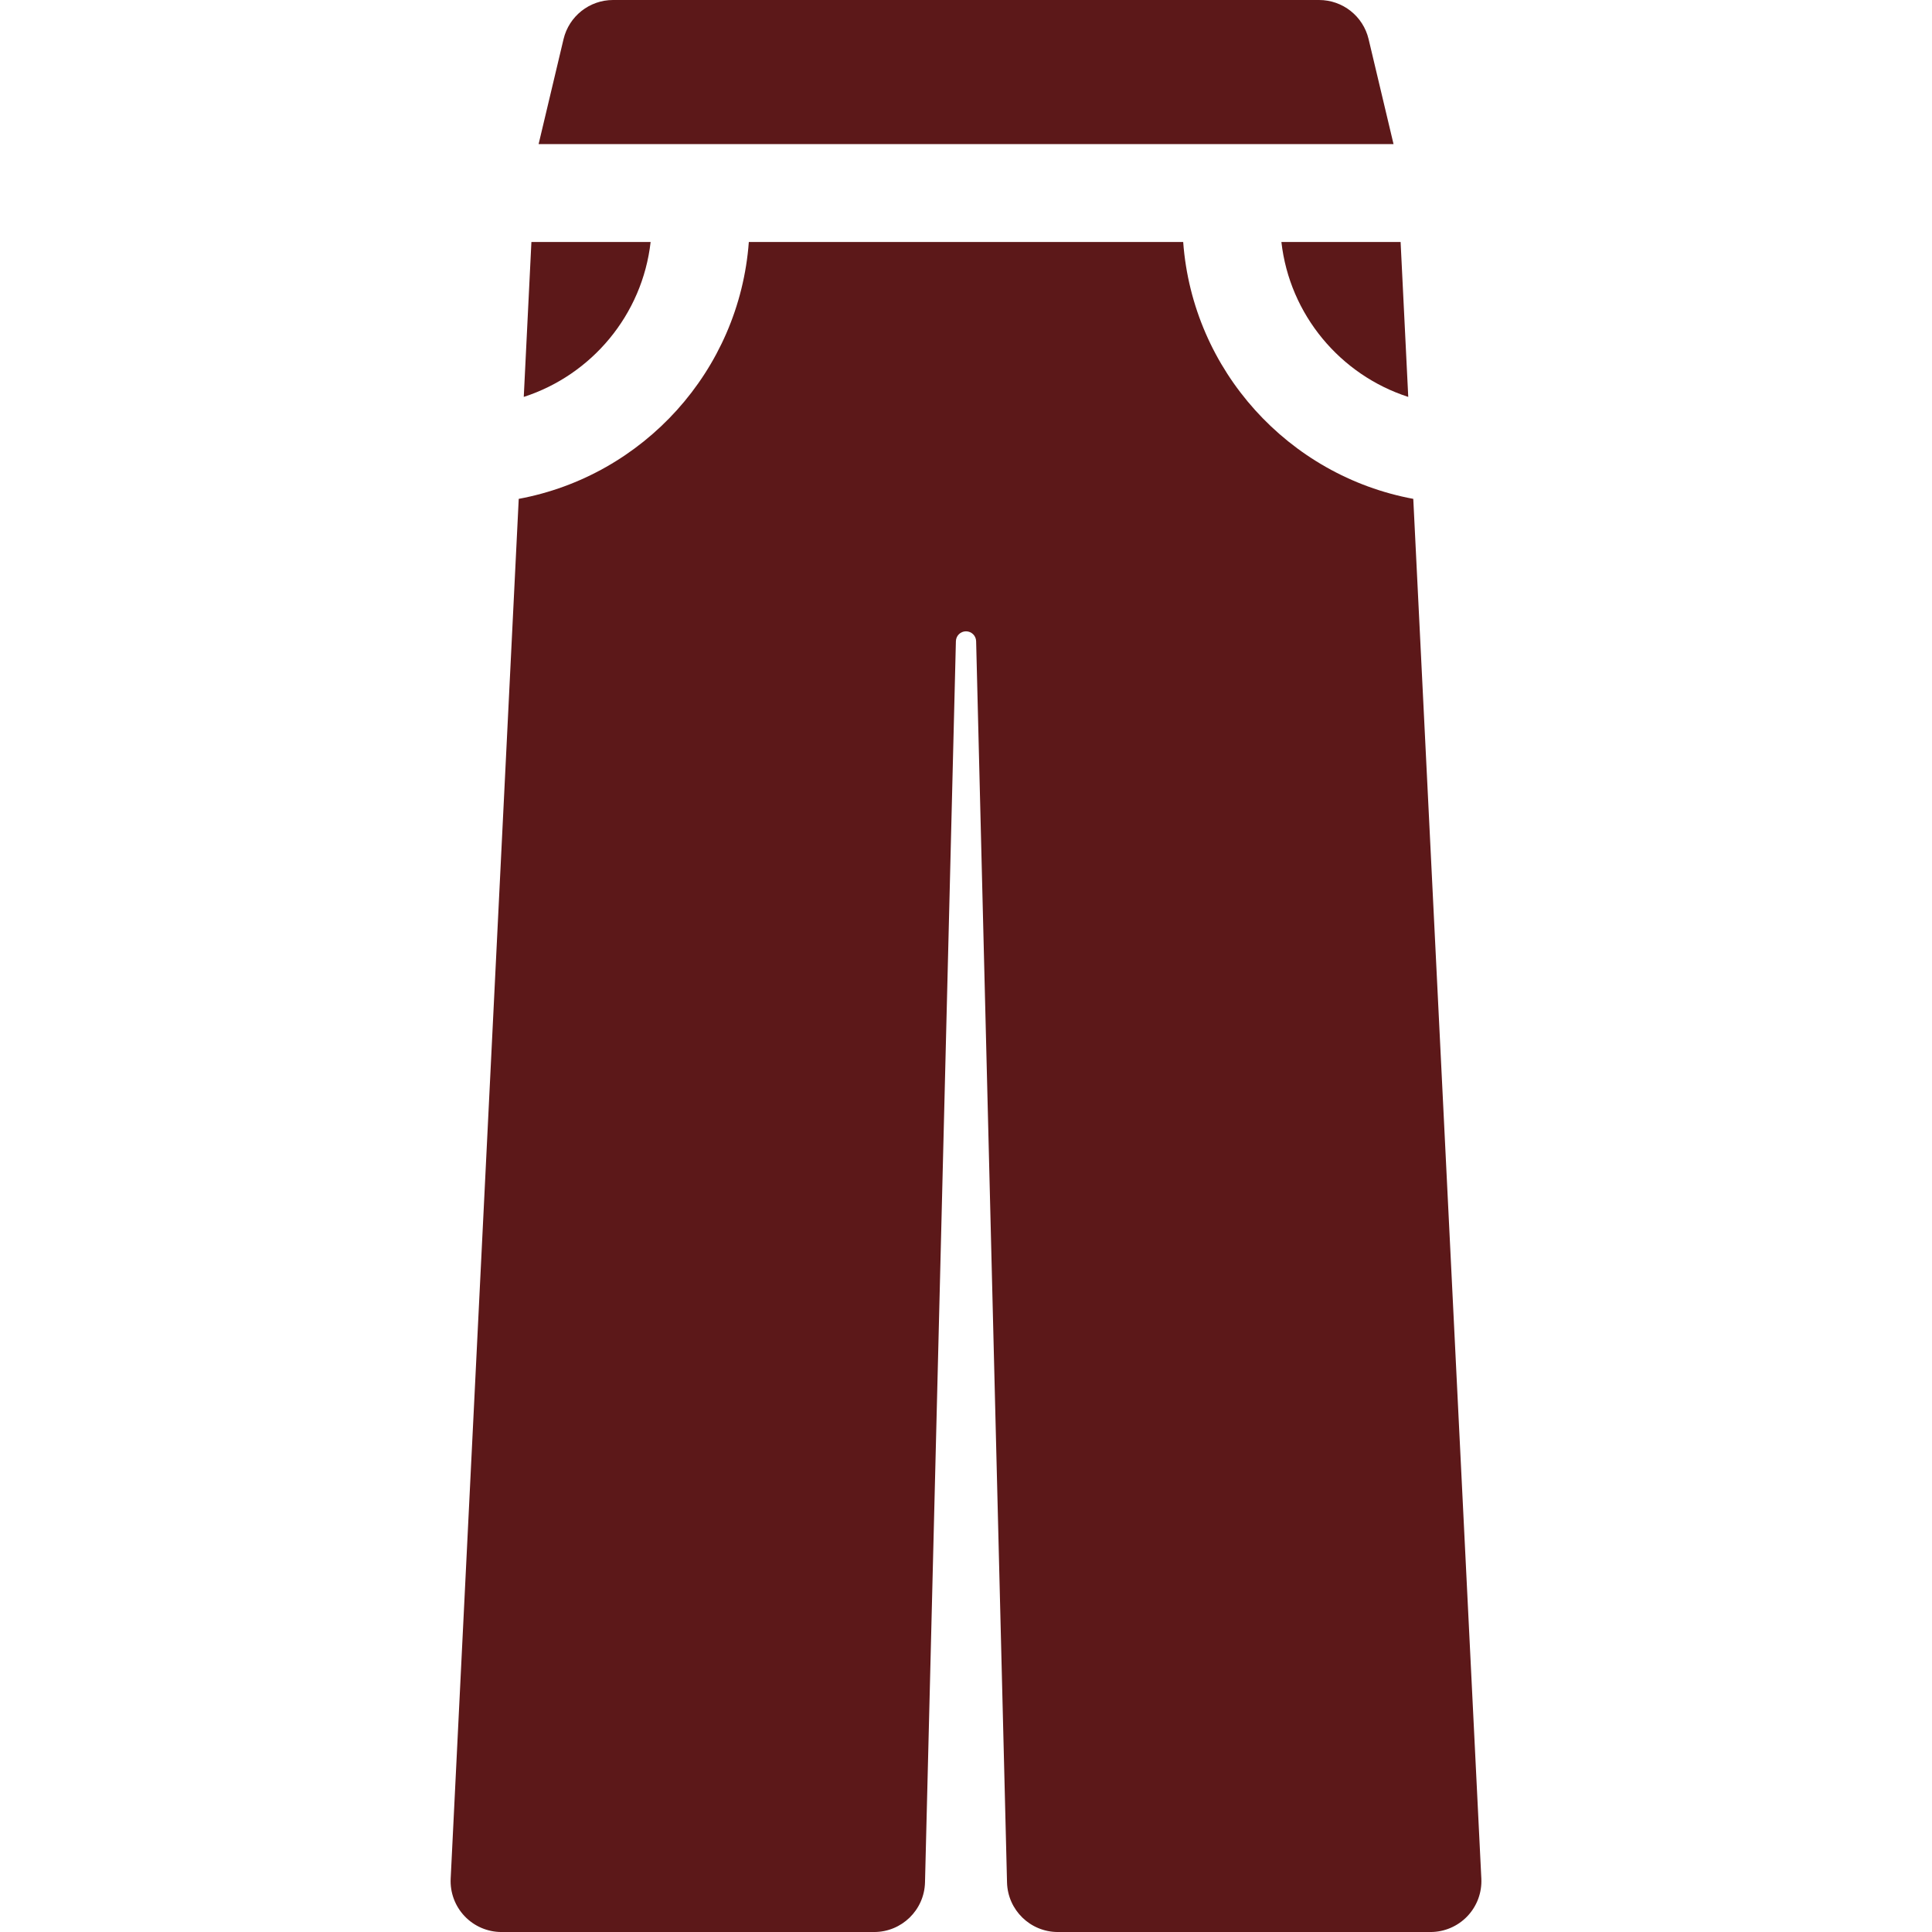 <!DOCTYPE svg PUBLIC "-//W3C//DTD SVG 1.1//EN" "http://www.w3.org/Graphics/SVG/1.1/DTD/svg11.dtd">
<!-- Uploaded to: SVG Repo, www.svgrepo.com, Transformed by: SVG Repo Mixer Tools -->
<svg fill="#5c1819" height="256px" width="256px" version="1.1" id="Capa_1" xmlns="http://www.w3.org/2000/svg" xmlns:xlink="http://www.w3.org/1999/xlink" viewBox="0 0 296.18 296.18" xml:space="preserve" stroke="#5c1819" stroke-width="0.003">
<g id="SVGRepo_bgCarrier" stroke-width="0"/>
<g id="SVGRepo_tracerCarrier" stroke-linecap="round" stroke-linejoin="round" stroke="#CCCCCC" stroke-width="11.255"/>
<g id="SVGRepo_iconCarrier"> <g> <path d="M209.809,5.997C208.974,2.482,205.834,0,202.22,0H93.982c-3.613,0-6.753,2.482-7.589,5.997l-3.824,16.097h131.064 L209.809,5.997z"/> <path d="M215.888,60.847l-1.172-23.752h-18.275C197.702,48.267,205.487,57.488,215.888,60.847z"/> <path d="M99.742,37.094H81.466l-1.172,23.753C90.695,57.488,98.481,48.267,99.742,37.094z"/> <path d="M216.659,76.477c-19.095-3.54-33.825-19.64-35.273-39.383h-66.589c-1.448,19.743-16.178,35.843-35.274,39.383 L69.09,287.998c-0.105,2.133,0.669,4.215,2.141,5.762s3.514,2.422,5.649,2.422h57.128c4.232,0,7.692-3.375,7.797-7.606 l4.736-190.281c0.021-0.841,0.709-1.513,1.551-1.513c0.842,0,1.53,0.671,1.551,1.513l4.736,190.281 c0.105,4.231,3.565,7.606,7.797,7.606h57.127c2.135,0,4.177-0.875,5.649-2.422s2.246-3.629,2.141-5.762L216.659,76.477z"/> </g> </g>
</svg>